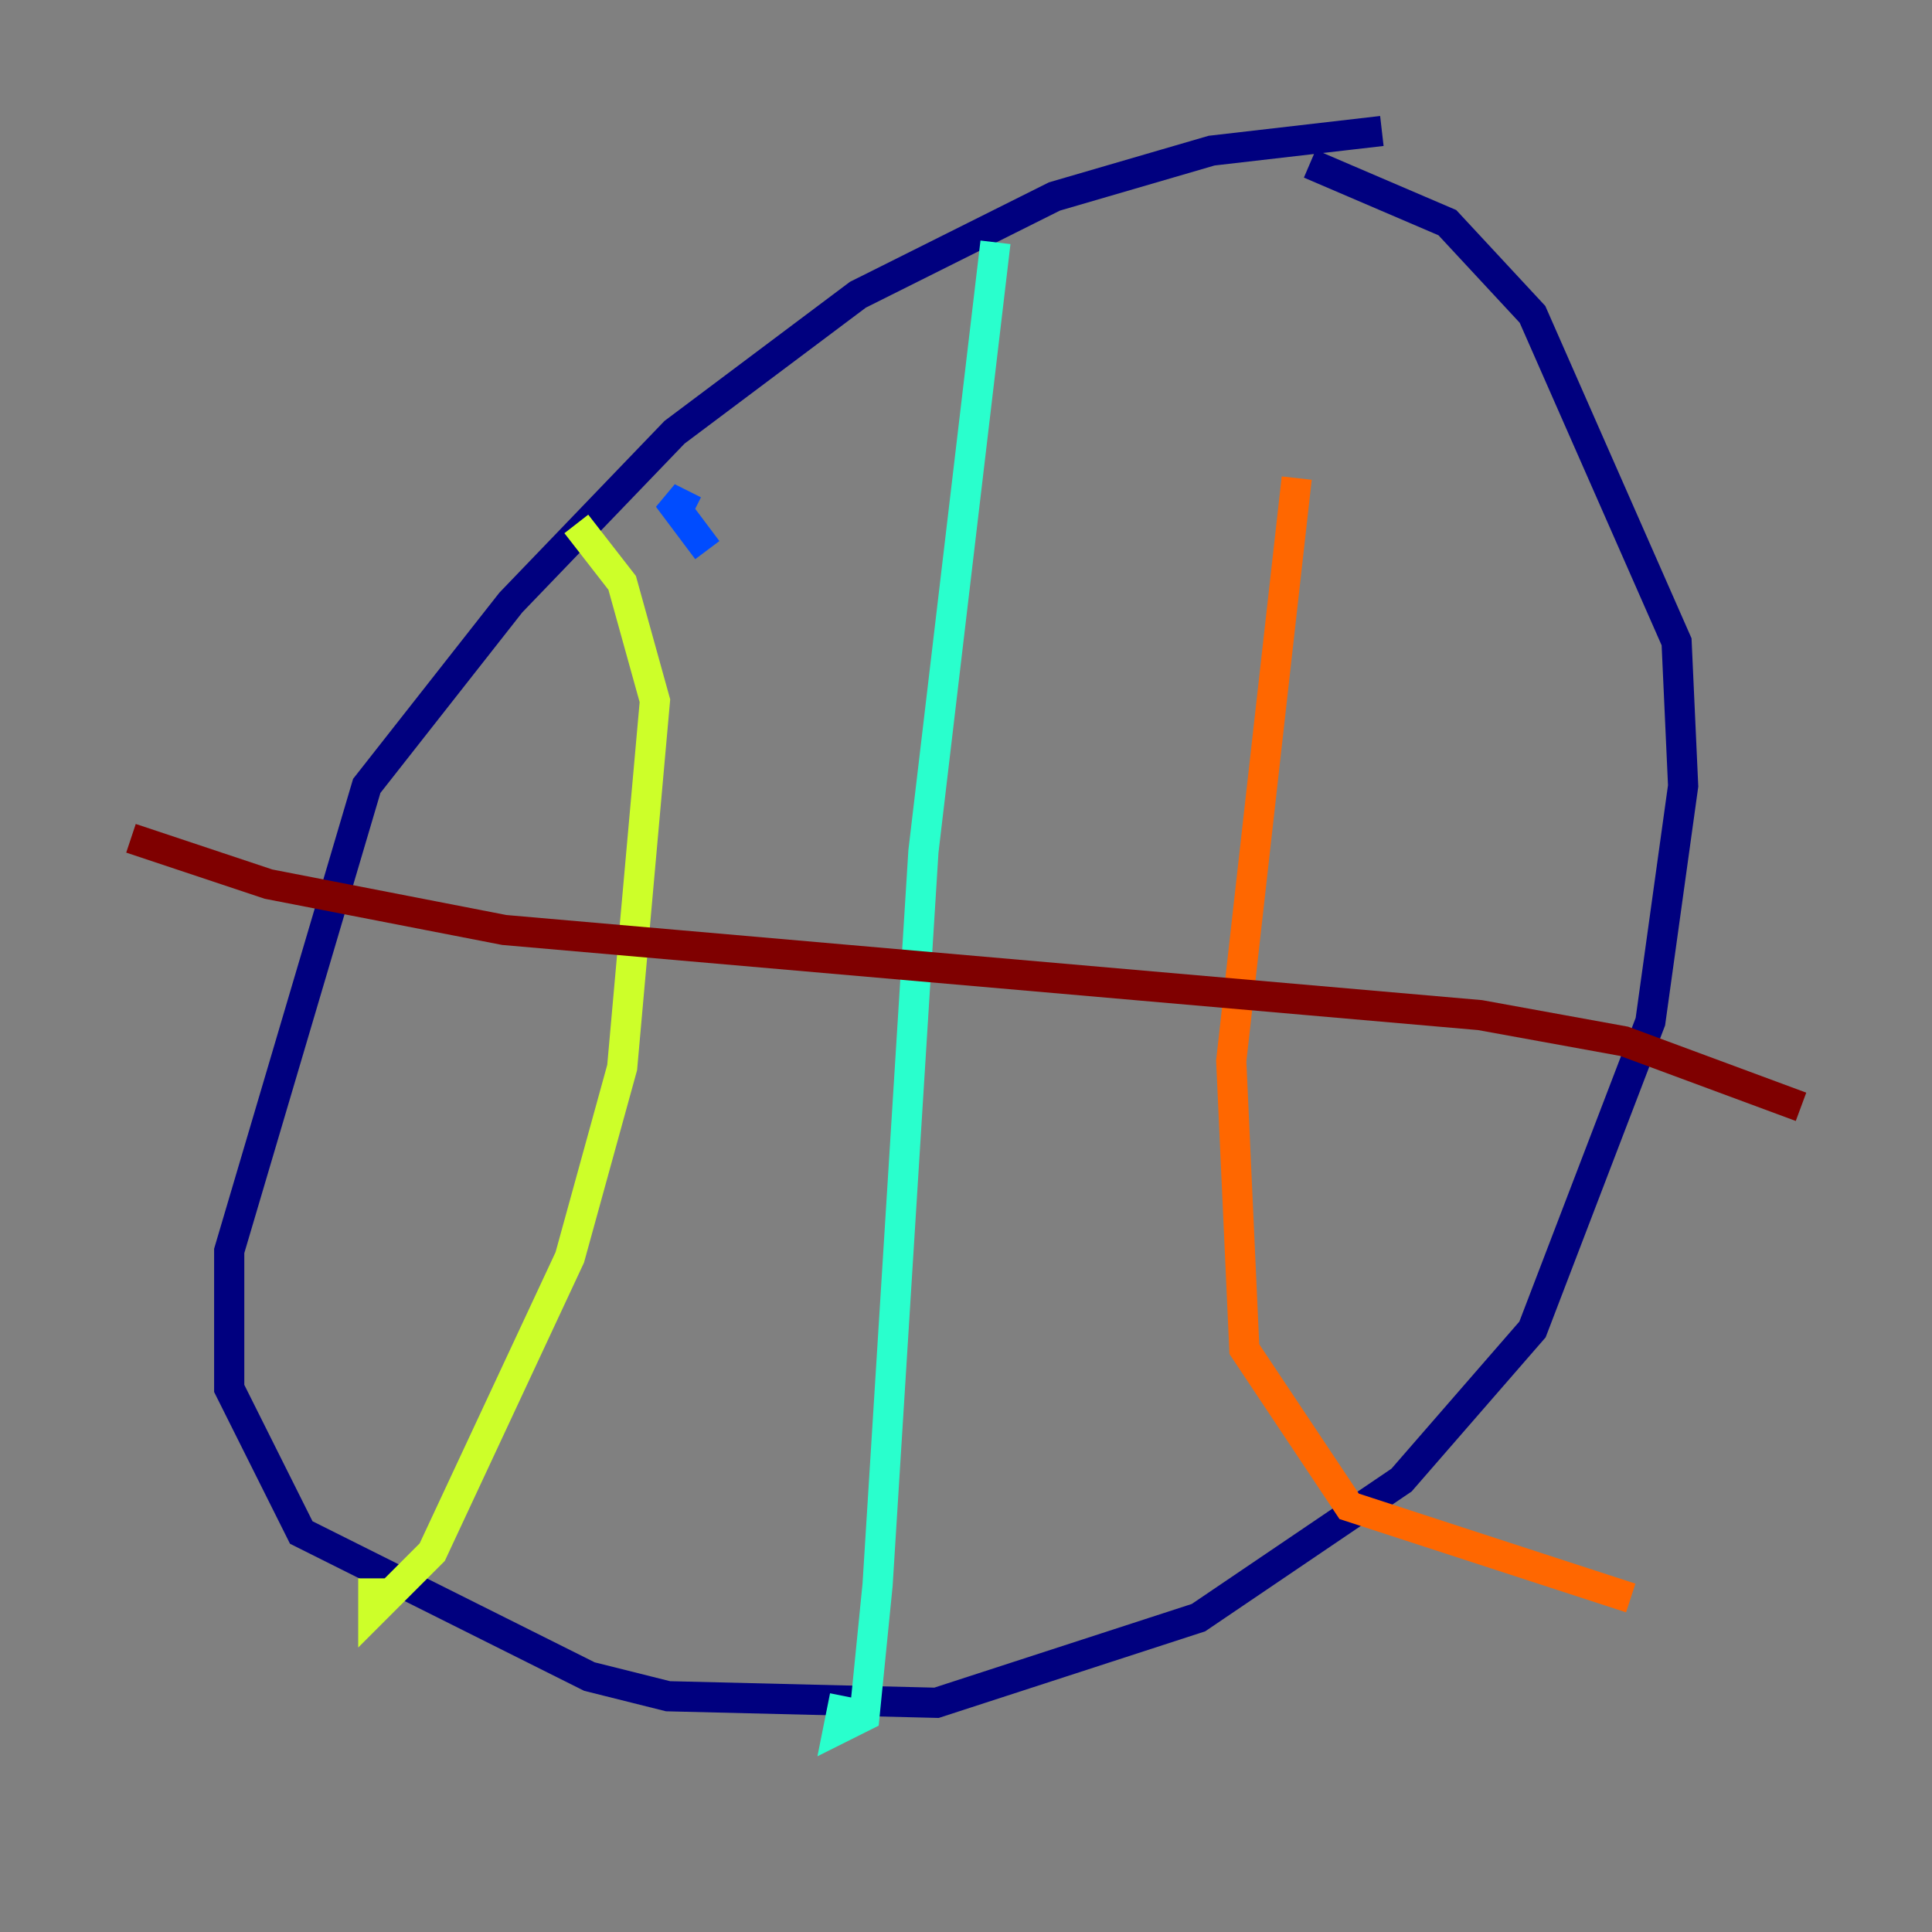 <?xml version="1.0" encoding="utf-8" ?>
<svg baseProfile="tiny" height="128" version="1.2" viewBox="0,0,128,128" width="128" xmlns="http://www.w3.org/2000/svg" xmlns:ev="http://www.w3.org/2001/xml-events" xmlns:xlink="http://www.w3.org/1999/xlink"><rect x="0" y="0" width="128" height="128" fill="#808080" stroke="none"/><defs /><polyline fill="none" points="91.552,8.678 80.271,9.98 69.858,13.017 56.841,19.525 44.691,28.637 33.844,39.919 24.298,52.068 15.186,82.875 15.186,91.986 19.959,101.532 39.051,111.078 44.258,112.38 62.047,112.814 79.403,107.173 92.854,98.061 101.532,88.081 109.342,67.688 111.512,52.068 111.078,42.522 101.532,20.827 95.891,14.752 86.78,10.848" stroke="#00007f" stroke-width="2" /><polyline fill="none" points="45.993,33.844 44.258,32.976 46.861,36.447" stroke="#004cff" stroke-width="2" /><polyline fill="none" points="65.953,16.054 61.18,56.407 58.142,105.003 57.275,113.681 55.539,114.549 55.973,112.38" stroke="#29ffcd" stroke-width="2" /><polyline fill="none" points="38.183,34.712 41.22,38.617 43.39,46.427 41.22,70.725 37.749,83.308 28.637,102.834 24.732,106.739 24.732,104.57" stroke="#cdff29" stroke-width="2" /><polyline fill="none" points="85.912,31.675 81.573,70.291 82.441,89.383 89.383,99.797 108.041,105.871" stroke="#ff6700" stroke-width="2" /><polyline fill="none" points="8.678,55.539 17.79,58.576 33.41,61.614 98.061,67.254 107.607,68.99 119.322,73.329" stroke="#7f0000" stroke-width="2" /></svg>